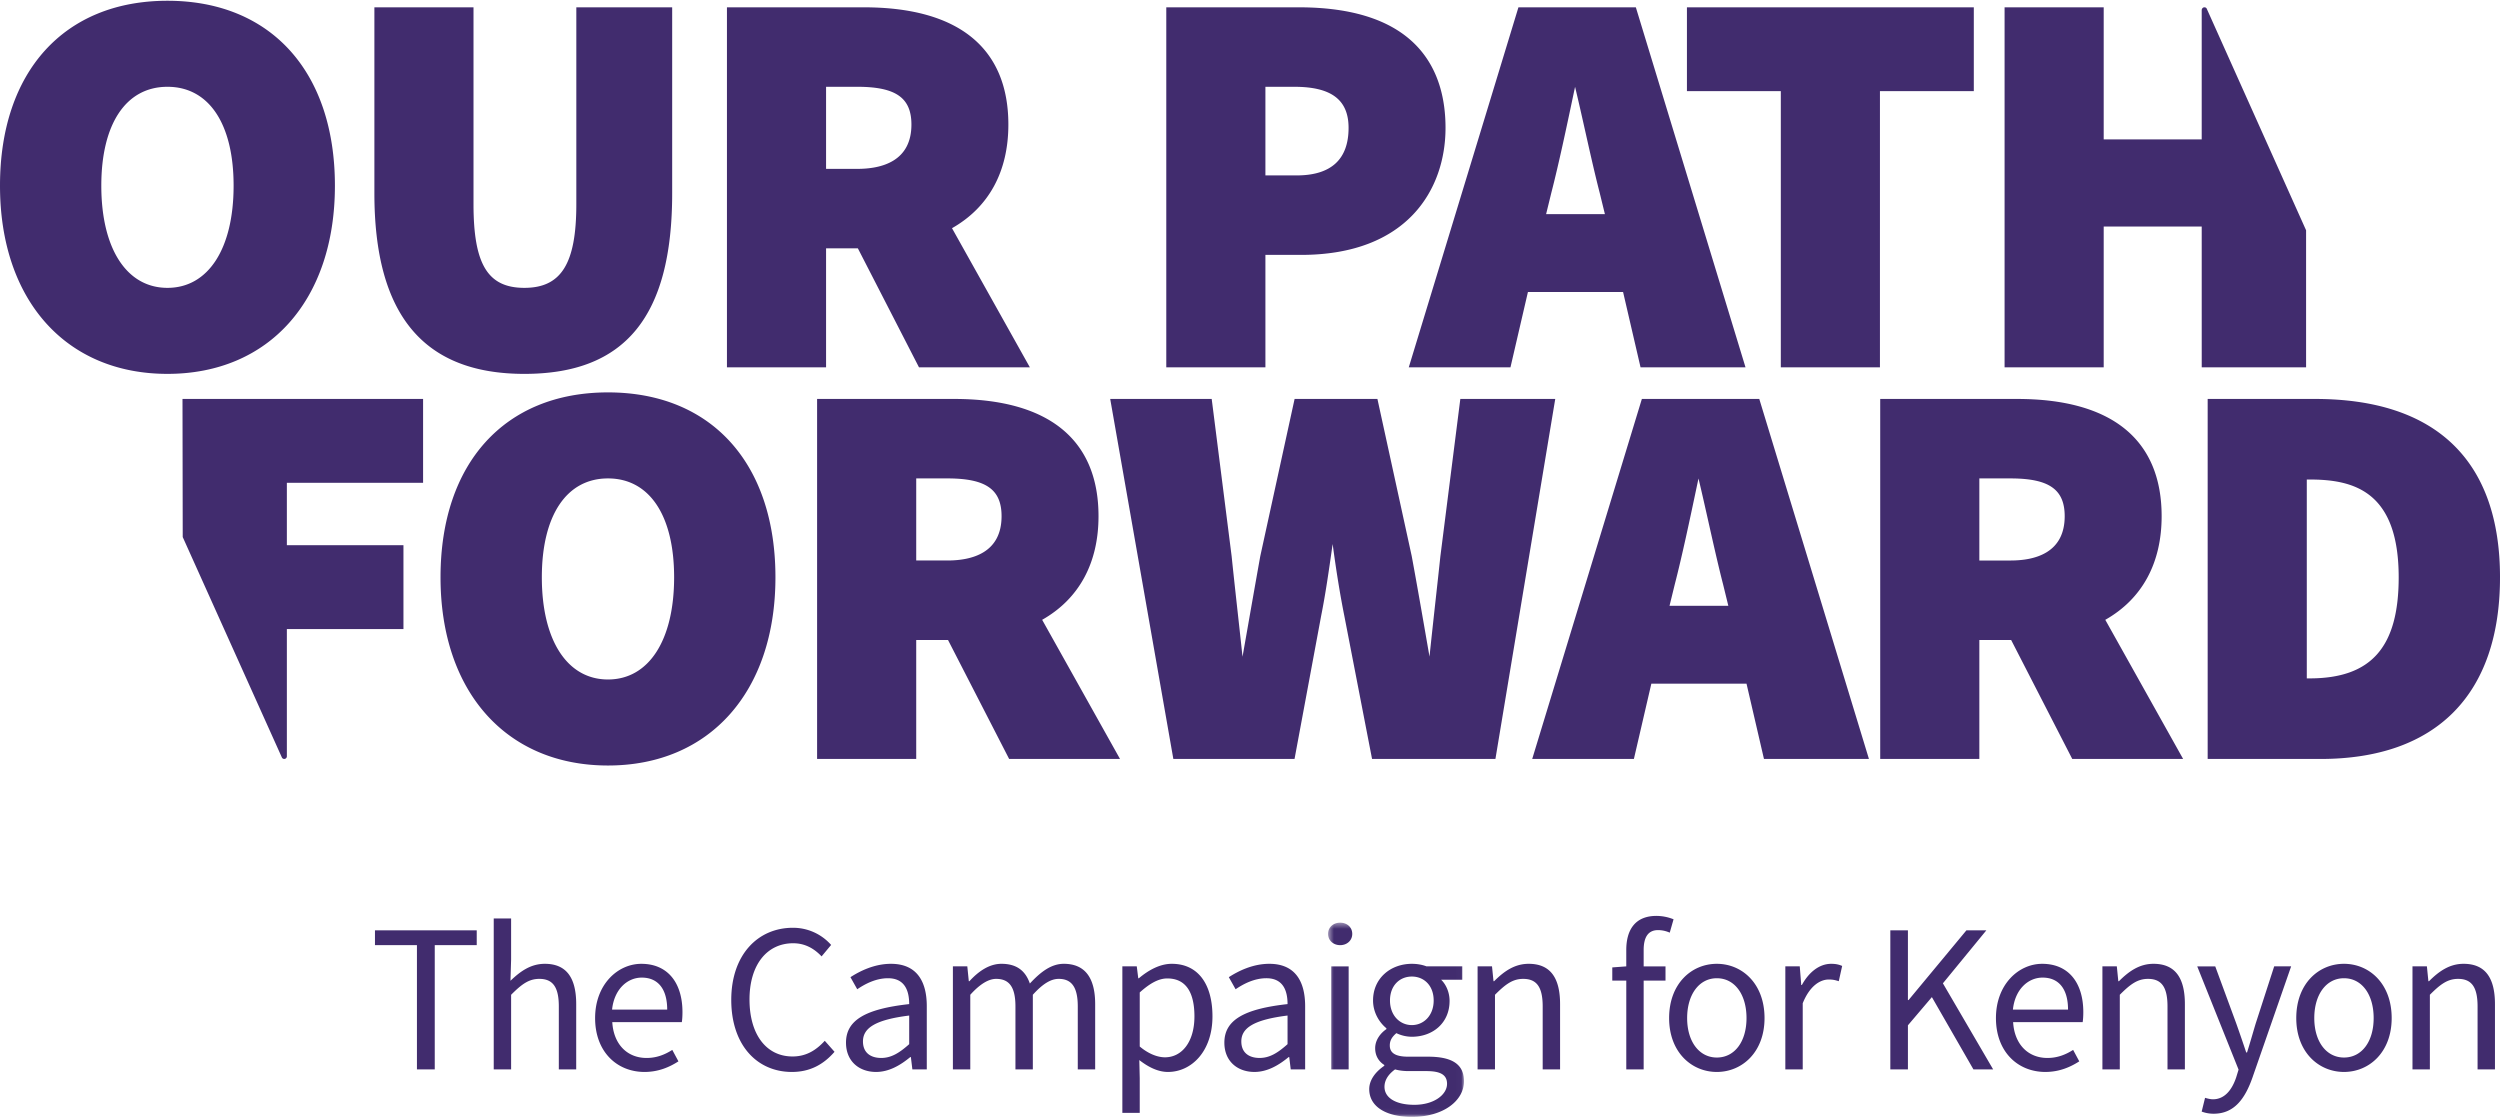 <svg width="432" height="193" xmlns="http://www.w3.org/2000/svg" xmlns:xlink="http://www.w3.org/1999/xlink"><defs><path id="a" d="M.492.44H23.98v33.5H.492z"/></defs><g fill="none" fill-rule="evenodd"><path fill="#412C6E" d="M72.047 163.323h-7.253v-2.564h17.585v2.564h-7.254v21.47h-3.078v-21.47m13.269-4.616h3.004v7.107l-.11 3.664c1.686-1.611 3.481-2.931 5.936-2.931 3.737 0 5.422 2.418 5.422 6.961v11.285h-3.004v-10.882c0-3.333-1.026-4.763-3.371-4.763-1.832 0-3.078.954-4.873 2.749v12.896h-3.004v-26.086m17.518 17.219c0-5.825 3.921-9.379 7.987-9.379 4.543 0 7.108 3.26 7.108 8.354 0 .622-.036 1.281-.11 1.722h-12.018c.22 3.773 2.529 6.192 5.936 6.192 1.686 0 3.114-.55 4.433-1.393l1.062 1.979c-1.538.988-3.442 1.831-5.861 1.831-4.764 0-8.537-3.481-8.537-9.306m12.457-1.466c0-3.589-1.612-5.531-4.396-5.531-2.493 0-4.764 2.014-5.129 5.531h9.525m11.071-1.684c0-7.731 4.543-12.457 10.661-12.457a8.775 8.775 0 0 1 6.596 2.967l-1.649 1.979c-1.282-1.356-2.858-2.271-4.91-2.271-4.542 0-7.546 3.737-7.546 9.709 0 6.045 2.893 9.855 7.437 9.855 2.308 0 4.029-1.026 5.569-2.71l1.686 1.904c-1.907 2.199-4.252 3.481-7.366 3.481-6.007 0-10.478-4.616-10.478-12.457m19.827 7.4c0-3.883 3.334-5.825 10.919-6.668 0-2.27-.733-4.469-3.664-4.469-2.052 0-3.921.952-5.312 1.905l-1.173-2.088c1.648-1.064 4.14-2.309 6.997-2.309 4.361 0 6.193 2.894 6.193 7.328v10.917h-2.491l-.258-2.125h-.109c-1.686 1.393-3.664 2.566-5.899 2.566-2.967 0-5.203-1.869-5.203-5.057m10.919.257v-4.946c-5.936.732-7.988 2.198-7.988 4.47 0 2.014 1.393 2.858 3.151 2.858 1.723 0 3.114-.844 4.837-2.382m7.552-13.446h2.491l.258 2.564h.109c1.539-1.685 3.408-3.005 5.533-3.005 2.711 0 4.177 1.284 4.909 3.409 1.868-2.015 3.7-3.409 5.863-3.409 3.663 0 5.422 2.419 5.422 6.963v11.283h-3.005v-10.88c0-3.335-1.063-4.763-3.297-4.763-1.393 0-2.821.915-4.469 2.747v12.896h-3.005v-10.88c0-3.335-1.063-4.763-3.334-4.763-1.319 0-2.822.915-4.47 2.747v12.896h-3.005v-17.805m29.283 0h2.491l.257 2.052h.11c1.612-1.356 3.59-2.493 5.679-2.493 4.58 0 7.034 3.555 7.034 9.087 0 6.046-3.626 9.6-7.694 9.6-1.648 0-3.297-.77-4.945-2.052l.072 3.115v6.007h-3.004v-25.316zm12.456 8.646c0-3.92-1.318-6.558-4.69-6.558-1.501 0-3.003.842-4.762 2.419v9.342c1.612 1.356 3.188 1.868 4.36 1.868 2.932 0 5.092-2.673 5.092-7.071zm5.172 4.543c0-3.883 3.334-5.825 10.918-6.668 0-2.27-.731-4.469-3.663-4.469-2.052 0-3.921.952-5.312 1.905l-1.173-2.088c1.647-1.064 4.14-2.309 6.997-2.309 4.361 0 6.192 2.894 6.192 7.328v10.917h-2.491l-.257-2.125h-.109c-1.686 1.393-3.664 2.566-5.899 2.566-2.968 0-5.203-1.869-5.203-5.057m10.918.257v-4.946c-5.934.732-7.988 2.198-7.988 4.47 0 2.014 1.395 2.858 3.152 2.858 1.723 0 3.115-.844 4.836-2.382"/><g transform="translate(229 159)"><mask id="b" fill="#fff"><use xlink:href="#a"/></mask><path d="M.492 2.381c0-1.173.917-1.941 2.09-1.941 1.172 0 2.087.768 2.087 1.941 0 1.136-.915 1.942-2.087 1.942-1.173 0-2.09-.806-2.09-1.942zm.551 23.412h3.004V7.988H1.043v17.805zm6.56 3.408c0-1.502.989-2.931 2.601-4.031v-.146c-.879-.55-1.575-1.502-1.575-2.895 0-1.503 1.024-2.674 1.941-3.298v-.146c-1.173-.953-2.307-2.674-2.307-4.799 0-3.884 3.076-6.338 6.704-6.338.989 0 1.869.182 2.528.439h6.193v2.308h-3.665c.842.806 1.464 2.161 1.464 3.663 0 3.811-2.893 6.193-6.52 6.193a6.22 6.22 0 0 1-2.674-.624c-.623.55-1.136 1.137-1.136 2.126 0 1.136.732 1.941 3.151 1.941h3.443c4.14 0 6.229 1.282 6.229 4.251 0 3.297-3.48 6.154-9.013 6.154-4.36 0-7.364-1.721-7.364-4.798m13.447-.917c0-1.649-1.283-2.199-3.592-2.199h-3.077c-.697 0-1.538-.072-2.309-.293-1.282.917-1.832 1.979-1.832 3.005 0 1.906 1.943 3.114 5.166 3.114 3.408 0 5.644-1.758 5.644-3.627m-2.31-14.398c0-2.601-1.685-4.139-3.773-4.139s-3.775 1.538-3.775 4.139 1.723 4.249 3.775 4.249c2.053 0 3.773-1.648 3.773-4.249" fill="#412C6E" mask="url(#b)"/></g><path d="M255.329 166.987h2.491l.258 2.564h.11c1.685-1.685 3.516-3.005 5.971-3.005 3.737 0 5.423 2.419 5.423 6.963v11.283h-3.005v-10.88c0-3.335-1.025-4.763-3.37-4.763-1.832 0-3.078.952-4.873 2.747v12.896h-3.005v-17.805m25.692 2.455h-2.417v-2.273l2.417-.181v-2.822c0-3.627 1.648-5.899 5.203-5.899a8.05 8.05 0 0 1 2.966.586l-.659 2.31a4.981 4.981 0 0 0-2.014-.441c-1.685 0-2.493 1.172-2.493 3.444v2.822h3.775v2.454h-3.775v15.351h-3.003v-15.351m7.403 6.484c0-5.971 3.885-9.379 8.244-9.379s8.243 3.408 8.243 9.379c0 5.9-3.884 9.306-8.243 9.306s-8.244-3.406-8.244-9.306m13.373 0c0-4.102-2.052-6.887-5.129-6.887-3.041 0-5.13 2.785-5.13 6.887 0 4.068 2.089 6.815 5.13 6.815 3.077 0 5.129-2.747 5.129-6.815m6.71-8.939h2.491l.258 3.223h.109c1.209-2.234 3.041-3.664 5.056-3.664.769 0 1.319.112 1.905.369l-.586 2.636c-.587-.182-.989-.292-1.722-.292-1.502 0-3.297 1.098-4.506 4.102v11.431h-3.005v-17.805m18.141-6.229h3.041v12.054h.11l10.002-12.054h3.443l-7.511 9.159 8.684 14.875h-3.407l-7.181-12.493-4.14 4.873v7.62h-3.041v-24.034m18.251 15.168c0-5.825 3.921-9.379 7.988-9.379 4.543 0 7.108 3.26 7.108 8.354 0 .622-.037 1.281-.11 1.722h-12.018c.221 3.773 2.529 6.192 5.936 6.192 1.685 0 3.114-.55 4.433-1.393l1.062 1.979c-1.538.988-3.443 1.831-5.862 1.831-4.763 0-8.537-3.481-8.537-9.306m12.457-1.466c0-3.589-1.612-5.531-4.396-5.531-2.492 0-4.763 2.014-5.13 5.531h9.526m5.94-7.473h2.491l.257 2.564h.11c1.686-1.685 3.517-3.005 5.972-3.005 3.737 0 5.422 2.419 5.422 6.963v11.283h-3.004v-10.88c0-3.335-1.025-4.763-3.37-4.763-1.832 0-3.078.952-4.873 2.747v12.896h-3.005v-17.805m17.152 25.096l.586-2.381c.368.11.917.256 1.356.256 2.015 0 3.298-1.611 4.03-3.809l.404-1.319-7.144-17.842h3.114l3.626 9.854a253.86 253.86 0 0 1 1.723 5.02h.146c.513-1.613 1.026-3.445 1.502-5.02l3.188-9.854h2.93l-6.703 19.27c-1.247 3.518-3.078 6.192-6.668 6.192a5.886 5.886 0 0 1-2.09-.367m16.347-16.157c0-5.971 3.882-9.379 8.243-9.379 4.359 0 8.243 3.408 8.243 9.379 0 5.9-3.884 9.306-8.243 9.306-4.361 0-8.243-3.406-8.243-9.306m13.372 0c0-4.102-2.052-6.887-5.129-6.887-3.041 0-5.13 2.785-5.13 6.887 0 4.068 2.089 6.815 5.13 6.815 3.077 0 5.129-2.747 5.129-6.815m6.71-8.939h2.491l.257 2.564h.11c1.686-1.685 3.517-3.005 5.972-3.005 3.737 0 5.423 2.419 5.423 6.963v11.283h-3.005v-10.88c0-3.335-1.025-4.763-3.37-4.763-1.832 0-3.078.952-4.873 2.747v12.896h-3.005v-17.805M28.936.132C11.088.132 0 12.377 0 32.086c0 19.755 11.359 32.519 28.936 32.519 17.578 0 28.937-12.764 28.937-32.519C57.873 12.377 46.784.132 28.936.132m0 49.609c-7.049 0-11.429-6.764-11.429-17.655 0-10.699 4.272-17.088 11.429-17.088s11.431 6.389 11.431 17.088c0 10.891-4.38 17.655-11.431 17.655m61.676 14.865c17.425 0 25.54-9.913 25.54-31.199V1.265H99.589v34.028c0 10.262-2.601 14.448-8.977 14.448-6.325 0-8.79-4.051-8.79-14.448V1.265H64.694v32.142c0 20.994 8.477 31.199 25.918 31.199m52.133-21.691h5.495l10.562 20.56h19.159l-13.454-24.044c6.373-3.616 9.738-9.797 9.738-17.908 0-13.253-8.636-20.258-24.974-20.258h-23.655v62.21h17.129v-20.56zm0-27.918h5.394c6.644 0 9.355 1.891 9.355 6.526 0 6.329-5.088 7.658-9.355 7.658h-5.394V14.997zm75.918 29.049h6.149c18.413 0 24.974-11.343 24.974-21.957 0-9.501-4.398-20.825-25.351-20.825h-22.902v62.211h17.13V44.046zm0-29.048h5.016c6.384 0 9.355 2.252 9.355 7.091 0 5.456-3.02 8.222-8.977 8.222h-5.394V14.998zm42.345 48.476l3.018-13.014h16.443l3.018 13.014h18.138l-18.95-62.21h-20.289l-18.949 62.21h17.571zm16.321-26.467h-10.163l.899-3.676c1.307-5.062 2.629-11.328 3.795-16.857l.311-1.467c.594 2.467 1.192 5.136 1.773 7.728.814 3.629 1.657 7.383 2.485 10.591l.9 3.681zm30.396 26.467h17.129V15.752h16.221V1.264h-49.573v14.488h16.223v47.722m90.767-23.68v23.68h-18.034l-.003-24.332H363.52v24.332h-17.129V1.264h17.129v22.823h16.935V1.76c0-.213.148-.435.356-.481.205-.045.418.022.508.214l17.173 38.301M105.059 67.806c-17.848 0-28.936 12.244-28.936 31.953 0 19.756 11.358 32.521 28.936 32.521s28.937-12.765 28.937-32.521c0-19.709-11.089-31.953-28.937-31.953m0 49.609c-7.05 0-11.429-6.764-11.429-17.656 0-10.699 4.272-17.088 11.429-17.088s11.429 6.389 11.429 17.088c0 10.892-4.38 17.656-11.429 17.656m84.764-28.219c0-13.253-8.636-20.259-24.975-20.259h-23.654v62.211h17.129v-20.56h5.494l10.563 20.56h19.159l-13.454-24.044c6.373-3.615 9.738-9.796 9.738-17.908m-31.5-6.525h5.393c6.645 0 9.355 1.89 9.355 6.525 0 6.329-5.087 7.658-9.355 7.658h-5.393V82.671m94.021-13.733l-3.447 27.19c-.264 2.501-.546 5.046-.83 7.62-.352 3.208-.711 6.459-1.049 9.717l-.243-1.396c-.926-5.344-1.884-10.868-2.832-15.99l-5.924-27.141h-14.312l-5.929 27.158c-.743 4.146-1.485 8.372-2.227 12.601l-.843 4.79c-.272-2.58-.557-5.16-.842-7.741-.354-3.206-.707-6.412-1.038-9.627l-3.446-27.181h-17.538l10.91 62.21h20.941l4.594-24.698c.764-3.817 1.333-7.814 1.884-11.681l.109-.765c.61 4.596 1.288 8.777 2.023 12.444l4.787 24.7h21.317l10.337-62.21h-16.402m31.37 0l-18.949 62.21h17.571l3.018-13.016h16.443l3.018 13.016h18.138l-18.949-62.21h-20.29zm14.942 35.743h-10.162l.9-3.676c1.307-5.063 2.628-11.328 3.794-16.857l.311-1.468c.594 2.468 1.191 5.136 1.772 7.728.816 3.631 1.658 7.384 2.485 10.592l.9 3.681zm74.875-15.485c0-13.253-8.635-20.259-24.974-20.259h-23.656v62.211h17.13v-20.56h5.495l10.562 20.56h19.159l-13.453-24.044c6.372-3.613 9.737-9.796 9.737-17.908m-31.5-6.525h5.394c6.644 0 9.354 1.89 9.354 6.525 0 6.329-5.087 7.658-9.354 7.658h-5.394V82.671m58.016-13.733h-18.562v62.21h19.505c19.997 0 31.01-11.147 31.01-31.388 0-20.164-11.049-30.822-31.953-30.822m-1.433 13.922h.489c7.611 0 15.39 2.008 15.39 16.9 0 12.079-4.746 17.465-15.39 17.465h-.489V82.86m-367.04 9.941l17.128 38.074a.453.453 0 0 0 .868-.184v-21.984l20.147-.006V94.212H55.073v.001H49.57V83.425h23.539V68.937H31.535l.039 23.864" fill="#412C6E"/></g></svg>